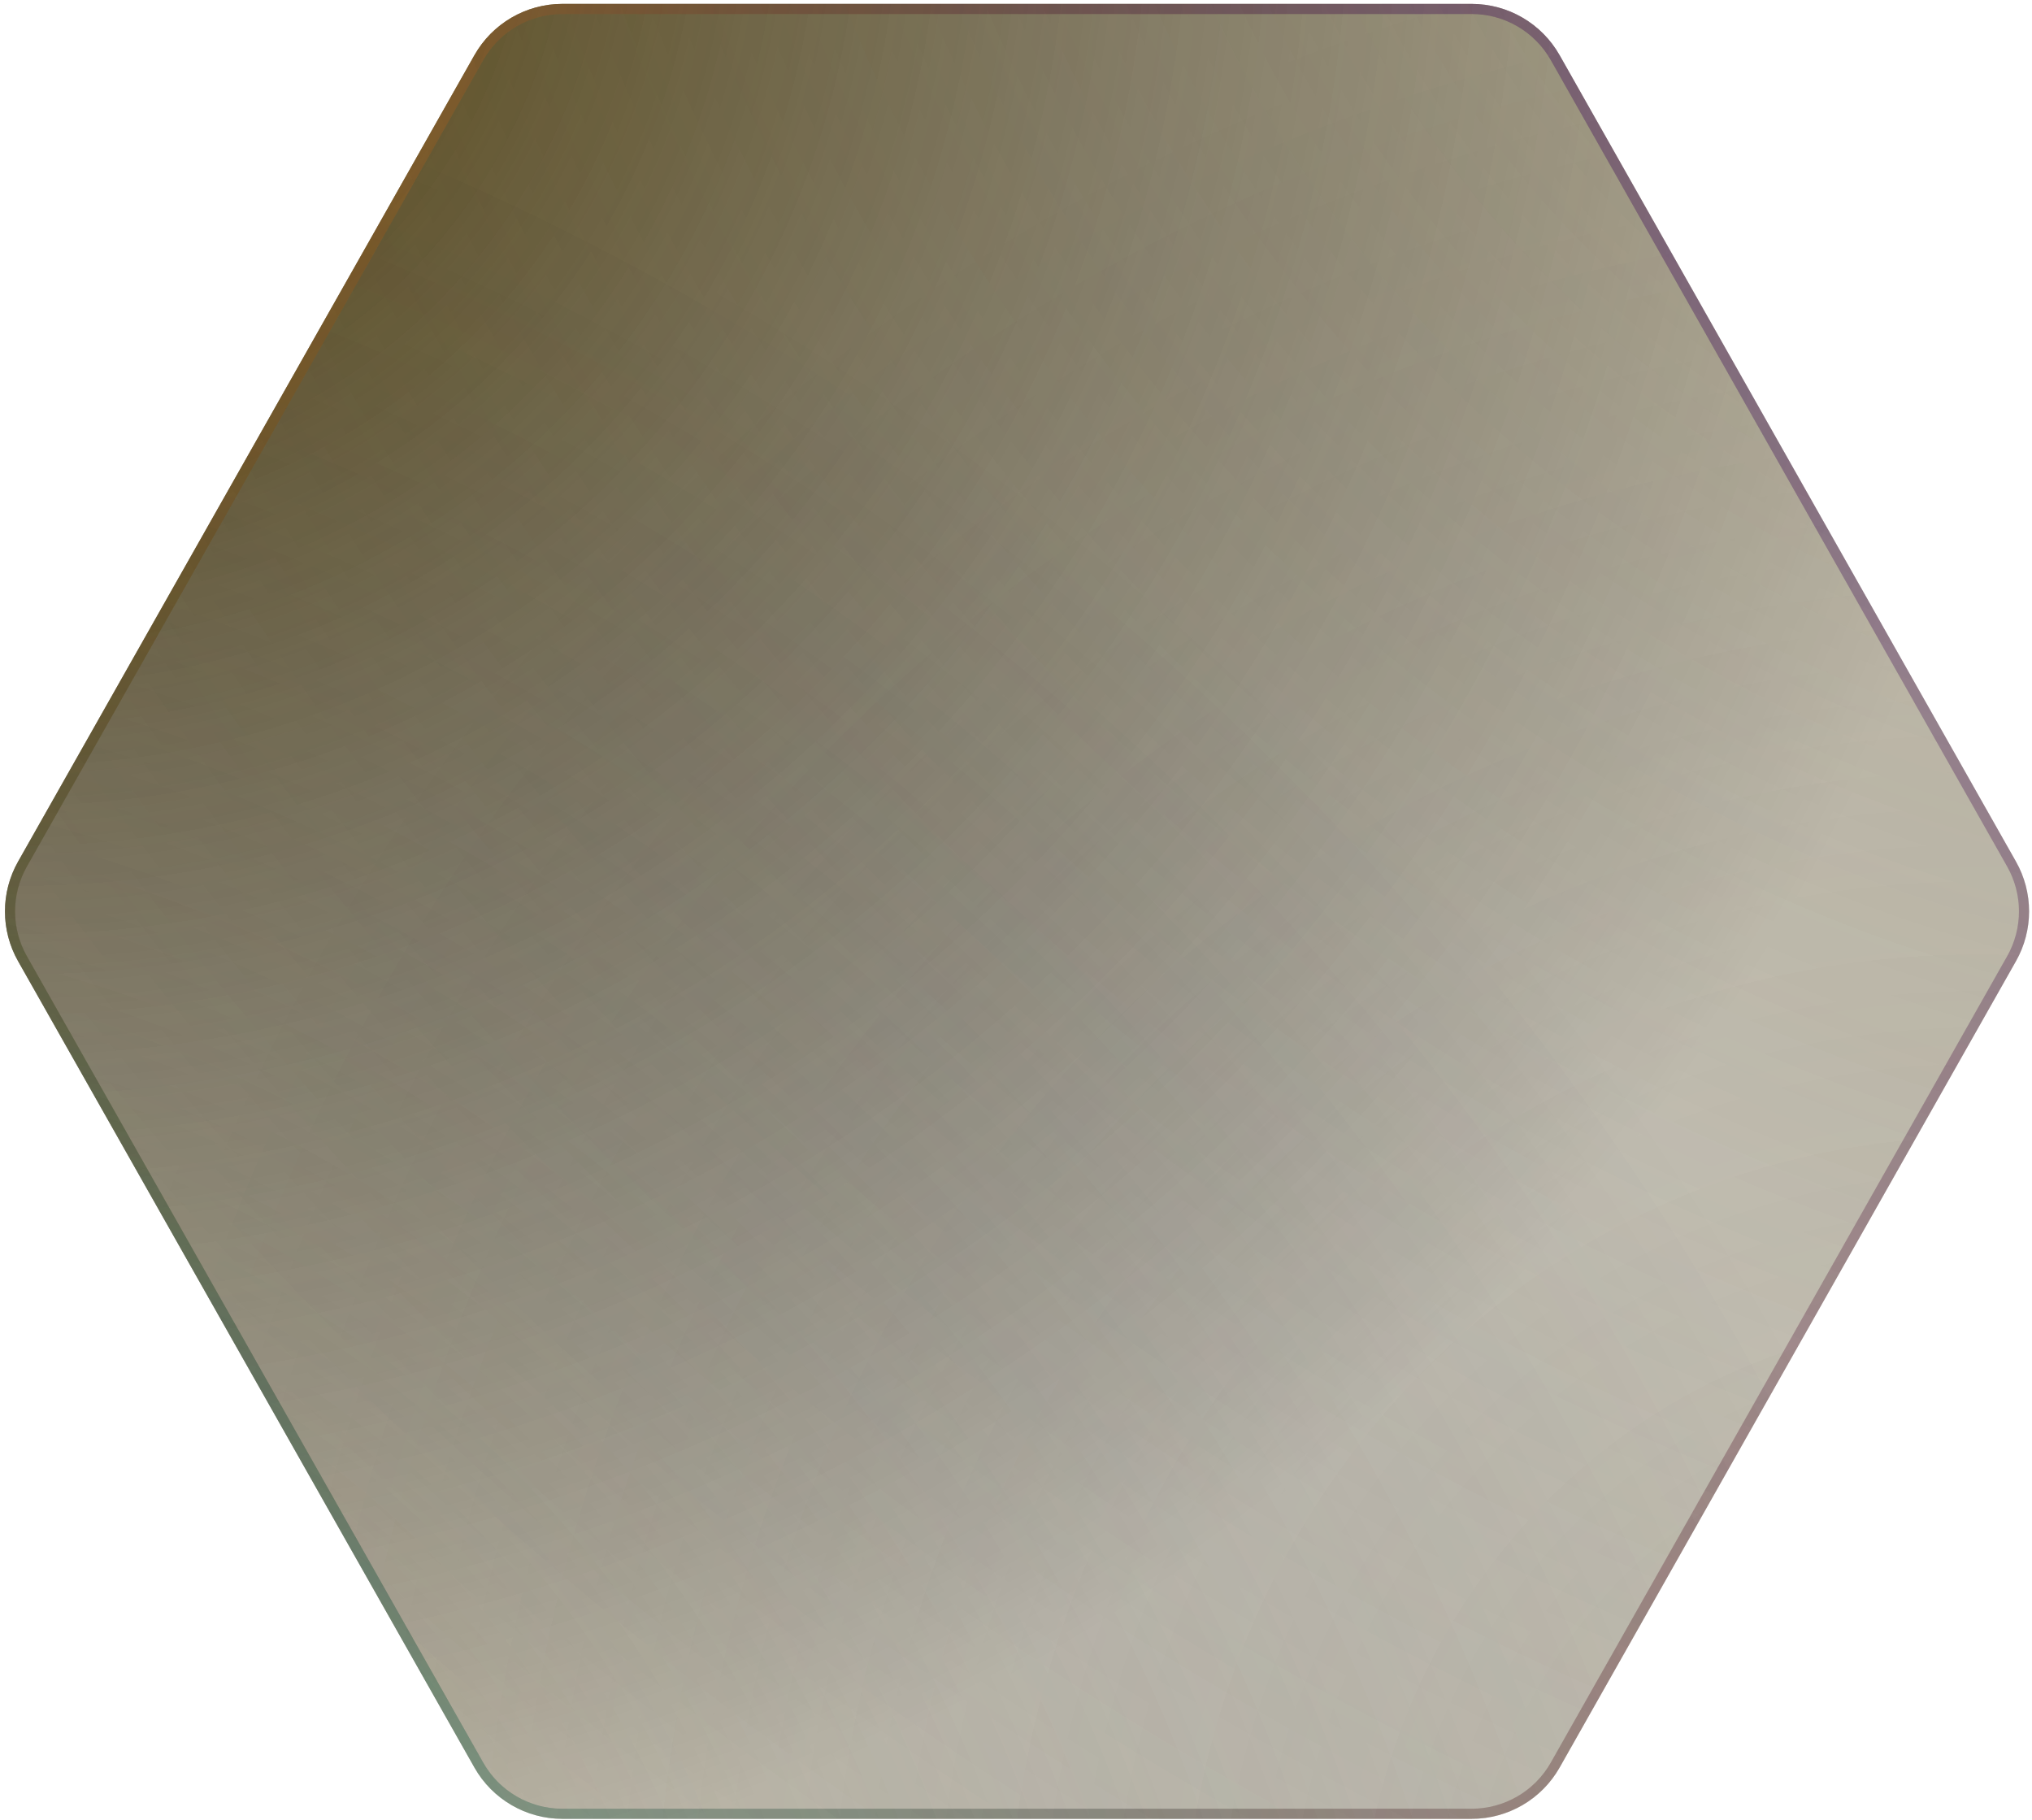 <svg width="402" height="360" viewBox="0 0 402 360" fill="none" xmlns="http://www.w3.org/2000/svg">
<g filter="url(#filter0_b)">
<path d="M398.828 170.436C402.287 176.548 402.287 184.026 398.828 190.138L308.546 349.654C304.997 355.926 298.347 359.803 291.141 359.803L111.263 359.803C104.056 359.803 97.406 355.926 93.857 349.654L3.576 190.138C0.116 184.026 0.116 176.548 3.576 170.436L93.857 10.92C97.407 4.648 104.056 0.771 111.263 0.771L291.141 0.771C298.348 0.771 304.997 4.648 308.547 10.92L398.828 170.436Z" fill="#FAFAFA" fill-opacity="0.2"/>
<path d="M398.828 170.436C402.287 176.548 402.287 184.026 398.828 190.138L308.546 349.654C304.997 355.926 298.347 359.803 291.141 359.803L111.263 359.803C104.056 359.803 97.406 355.926 93.857 349.654L3.576 190.138C0.116 184.026 0.116 176.548 3.576 170.436L93.857 10.92C97.407 4.648 104.056 0.771 111.263 0.771L291.141 0.771C298.348 0.771 304.997 4.648 308.547 10.92L398.828 170.436Z" fill="url(#paint0_radial)"/>
<path d="M398.828 170.436C402.287 176.548 402.287 184.026 398.828 190.138L308.546 349.654C304.997 355.926 298.347 359.803 291.141 359.803L111.263 359.803C104.056 359.803 97.406 355.926 93.857 349.654L3.576 190.138C0.116 184.026 0.116 176.548 3.576 170.436L93.857 10.92C97.407 4.648 104.056 0.771 111.263 0.771L291.141 0.771C298.348 0.771 304.997 4.648 308.547 10.92L398.828 170.436Z" fill="url(#paint1_radial)"/>
<path d="M398.828 170.436C402.287 176.548 402.287 184.026 398.828 190.138L308.546 349.654C304.997 355.926 298.347 359.803 291.141 359.803L111.263 359.803C104.056 359.803 97.406 355.926 93.857 349.654L3.576 190.138C0.116 184.026 0.116 176.548 3.576 170.436L93.857 10.92C97.407 4.648 104.056 0.771 111.263 0.771L291.141 0.771C298.348 0.771 304.997 4.648 308.547 10.92L398.828 170.436Z" fill="url(#paint2_radial)"/>
<path d="M398.828 170.436C402.287 176.548 402.287 184.026 398.828 190.138L308.546 349.654C304.997 355.926 298.347 359.803 291.141 359.803L111.263 359.803C104.056 359.803 97.406 355.926 93.857 349.654L3.576 190.138C0.116 184.026 0.116 176.548 3.576 170.436L93.857 10.92C97.407 4.648 104.056 0.771 111.263 0.771L291.141 0.771C298.348 0.771 304.997 4.648 308.547 10.92L398.828 170.436Z" fill="url(#paint3_radial)"/>
<path d="M397.958 170.928C401.244 176.735 401.244 183.839 397.958 189.645L307.676 349.161C304.304 355.119 297.987 358.803 291.141 358.803L111.263 358.803C104.416 358.803 98.099 355.119 94.727 349.161L4.446 189.645C1.16 183.839 1.16 176.735 4.446 170.928L94.727 11.413C98.099 5.454 104.416 1.771 111.263 1.771L291.141 1.771C297.987 1.771 304.304 5.454 307.676 11.413L397.958 170.928Z" stroke="url(#paint4_radial)" stroke-opacity="0.7" stroke-width="2"/>
<path d="M397.958 170.928C401.244 176.735 401.244 183.839 397.958 189.645L307.676 349.161C304.304 355.119 297.987 358.803 291.141 358.803L111.263 358.803C104.416 358.803 98.099 355.119 94.727 349.161L4.446 189.645C1.16 183.839 1.16 176.735 4.446 170.928L94.727 11.413C98.099 5.454 104.416 1.771 111.263 1.771L291.141 1.771C297.987 1.771 304.304 5.454 307.676 11.413L397.958 170.928Z" stroke="url(#paint5_radial)" stroke-width="2"/>
<path d="M397.958 170.928C401.244 176.735 401.244 183.839 397.958 189.645L307.676 349.161C304.304 355.119 297.987 358.803 291.141 358.803L111.263 358.803C104.416 358.803 98.099 355.119 94.727 349.161L4.446 189.645C1.16 183.839 1.16 176.735 4.446 170.928L94.727 11.413C98.099 5.454 104.416 1.771 111.263 1.771L291.141 1.771C297.987 1.771 304.304 5.454 307.676 11.413L397.958 170.928Z" stroke="url(#paint6_radial)" stroke-width="2"/>
<path d="M397.958 170.928C401.244 176.735 401.244 183.839 397.958 189.645L307.676 349.161C304.304 355.119 297.987 358.803 291.141 358.803L111.263 358.803C104.416 358.803 98.099 355.119 94.727 349.161L4.446 189.645C1.16 183.839 1.16 176.735 4.446 170.928L94.727 11.413C98.099 5.454 104.416 1.771 111.263 1.771L291.141 1.771C297.987 1.771 304.304 5.454 307.676 11.413L397.958 170.928Z" stroke="url(#paint7_radial)" stroke-width="2"/>
</g>
<defs>
<filter id="filter0_b" x="-19.019" y="-19.229" width="440.441" height="399.032" filterUnits="userSpaceOnUse" color-interpolation-filters="sRGB">
<feFlood flood-opacity="0" result="BackgroundImageFix"/>
<feGaussianBlur in="BackgroundImage" stdDeviation="10"/>
<feComposite in2="SourceAlpha" operator="in" result="effect1_backgroundBlur"/>
<feBlend mode="normal" in="SourceGraphic" in2="effect1_backgroundBlur" result="shape"/>
</filter>
<radialGradient id="paint0_radial" cx="0" cy="0" r="1" gradientUnits="userSpaceOnUse" gradientTransform="translate(3.433 -22.149) rotate(-0.693) scale(400.999 409.092)">
<stop stop-color="#5C4603"/>
<stop offset="1" stop-opacity="0"/>
</radialGradient>
<radialGradient id="paint1_radial" cx="0" cy="0" r="1" gradientUnits="userSpaceOnUse" gradientTransform="translate(394.08 387.574) rotate(-180) scale(396.08 404.043)">
<stop stop-color="#5C4603" stop-opacity="0.22"/>
<stop offset="1" stop-color="#060300" stop-opacity="0"/>
</radialGradient>
<radialGradient id="paint2_radial" cx="0" cy="0" r="1" gradientUnits="userSpaceOnUse" gradientTransform="translate(396.797 -27) rotate(134.557) scale(511.87 659.393)">
<stop stop-color="#5C4603" stop-opacity="0.42"/>
<stop offset="1" stop-color="#090600" stop-opacity="0"/>
</radialGradient>
<radialGradient id="paint3_radial" cx="0" cy="0" r="1" gradientUnits="userSpaceOnUse" gradientTransform="translate(5.607 383.163) rotate(-47.706) scale(348.795 456.581)">
<stop stop-color="#5C4603" stop-opacity="0.42"/>
<stop offset="1" stop-color="#090600" stop-opacity="0"/>
</radialGradient>
<radialGradient id="paint4_radial" cx="0" cy="0" r="1" gradientUnits="userSpaceOnUse" gradientTransform="translate(3.433 -22.149) rotate(-0.693) scale(400.999 409.092)">
<stop stop-color="#E09C25"/>
<stop offset="1" stop-color="#0D0902" stop-opacity="0"/>
</radialGradient>
<radialGradient id="paint5_radial" cx="0" cy="0" r="1" gradientUnits="userSpaceOnUse" gradientTransform="translate(394.08 387.574) rotate(-180) scale(396.08 404.043)">
<stop stop-color="#C52E2E" stop-opacity="0.22"/>
<stop offset="1" stop-color="#060300" stop-opacity="0"/>
</radialGradient>
<radialGradient id="paint6_radial" cx="0" cy="0" r="1" gradientUnits="userSpaceOnUse" gradientTransform="translate(396.797 -27) rotate(134.557) scale(511.87 659.393)">
<stop stop-color="#69299B" stop-opacity="0.42"/>
<stop offset="1" stop-color="#090600" stop-opacity="0"/>
</radialGradient>
<radialGradient id="paint7_radial" cx="0" cy="0" r="1" gradientUnits="userSpaceOnUse" gradientTransform="translate(5.607 383.163) rotate(-47.706) scale(348.795 456.581)">
<stop stop-color="#299B79" stop-opacity="0.42"/>
<stop offset="1" stop-color="#090600" stop-opacity="0"/>
</radialGradient>
</defs>
</svg>
